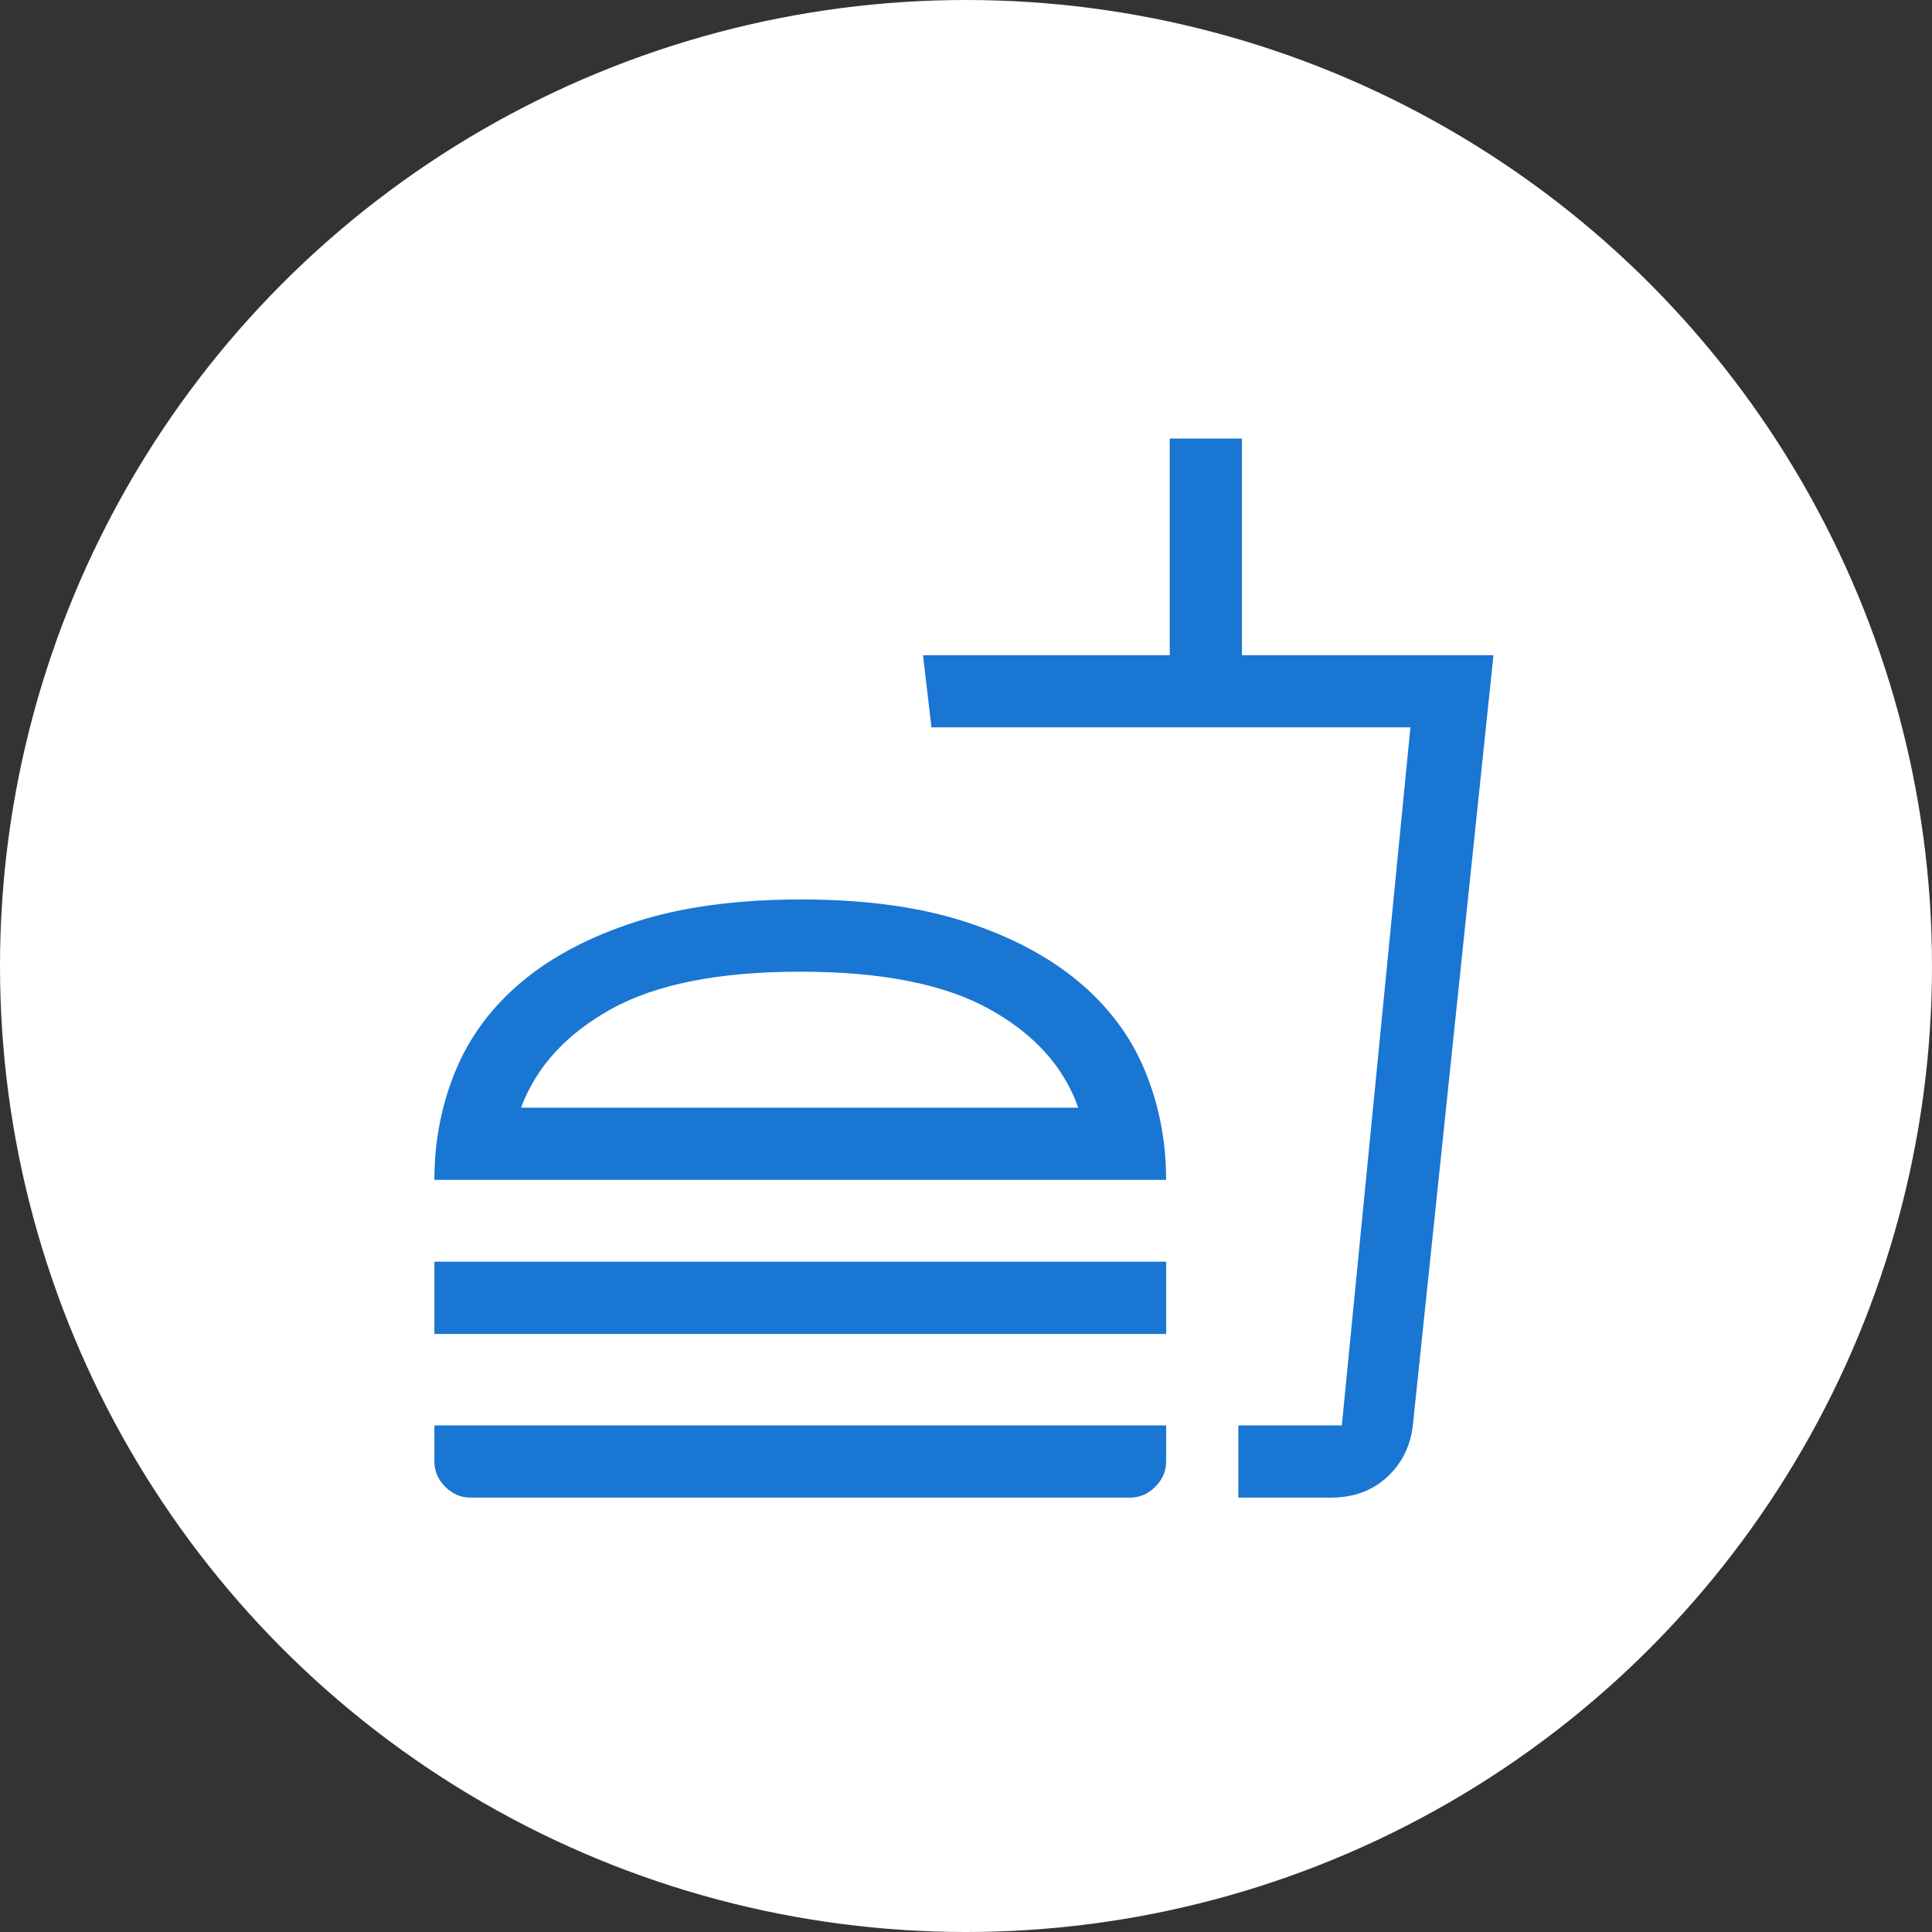 <svg width="467" height="467" viewBox="0 0 467 467" fill="none" xmlns="http://www.w3.org/2000/svg">
<rect x="0" y="0" width="467" height="467" fill="#333333" stroke="none"/>
<circle cx="233.5" cy="233.5" r="233.5" fill="white"/>
<path d="M260.636 267.745C257.145 257.855 249.97 249.903 239.109 243.891C228.248 237.879 213.024 234.873 193.436 234.873C173.848 234.873 158.624 237.879 147.764 243.891C136.903 249.903 129.63 257.855 125.945 267.745H260.636ZM105 285.2C105 275.891 106.697 267.115 110.091 258.873C113.485 250.63 118.818 243.455 126.091 237.345C133.364 231.236 142.576 226.388 153.727 222.8C164.879 219.212 178.164 217.418 193.582 217.418C209 217.418 222.236 219.212 233.291 222.8C244.345 226.388 253.509 231.236 260.782 237.345C268.055 243.455 273.388 250.63 276.782 258.873C280.176 267.115 281.873 275.891 281.873 285.2H105ZM105 322.436V304.982H281.873V322.436H105ZM299.327 362V344.545H324.345L340.927 175.818H225.145L223.109 158.364H282.745V106H300.2V158.364H361L341.509 344.545C340.927 349.588 338.842 353.758 335.255 357.055C331.667 360.352 327.158 362 321.727 362H299.327ZM113.727 362C111.4 362 109.364 361.127 107.618 359.382C105.873 357.636 105 355.6 105 353.273V344.545H281.873V353.273C281.873 355.6 281 357.636 279.255 359.382C277.509 361.127 275.473 362 273.145 362H113.727Z" fill="#1976D2"/>
</svg>

